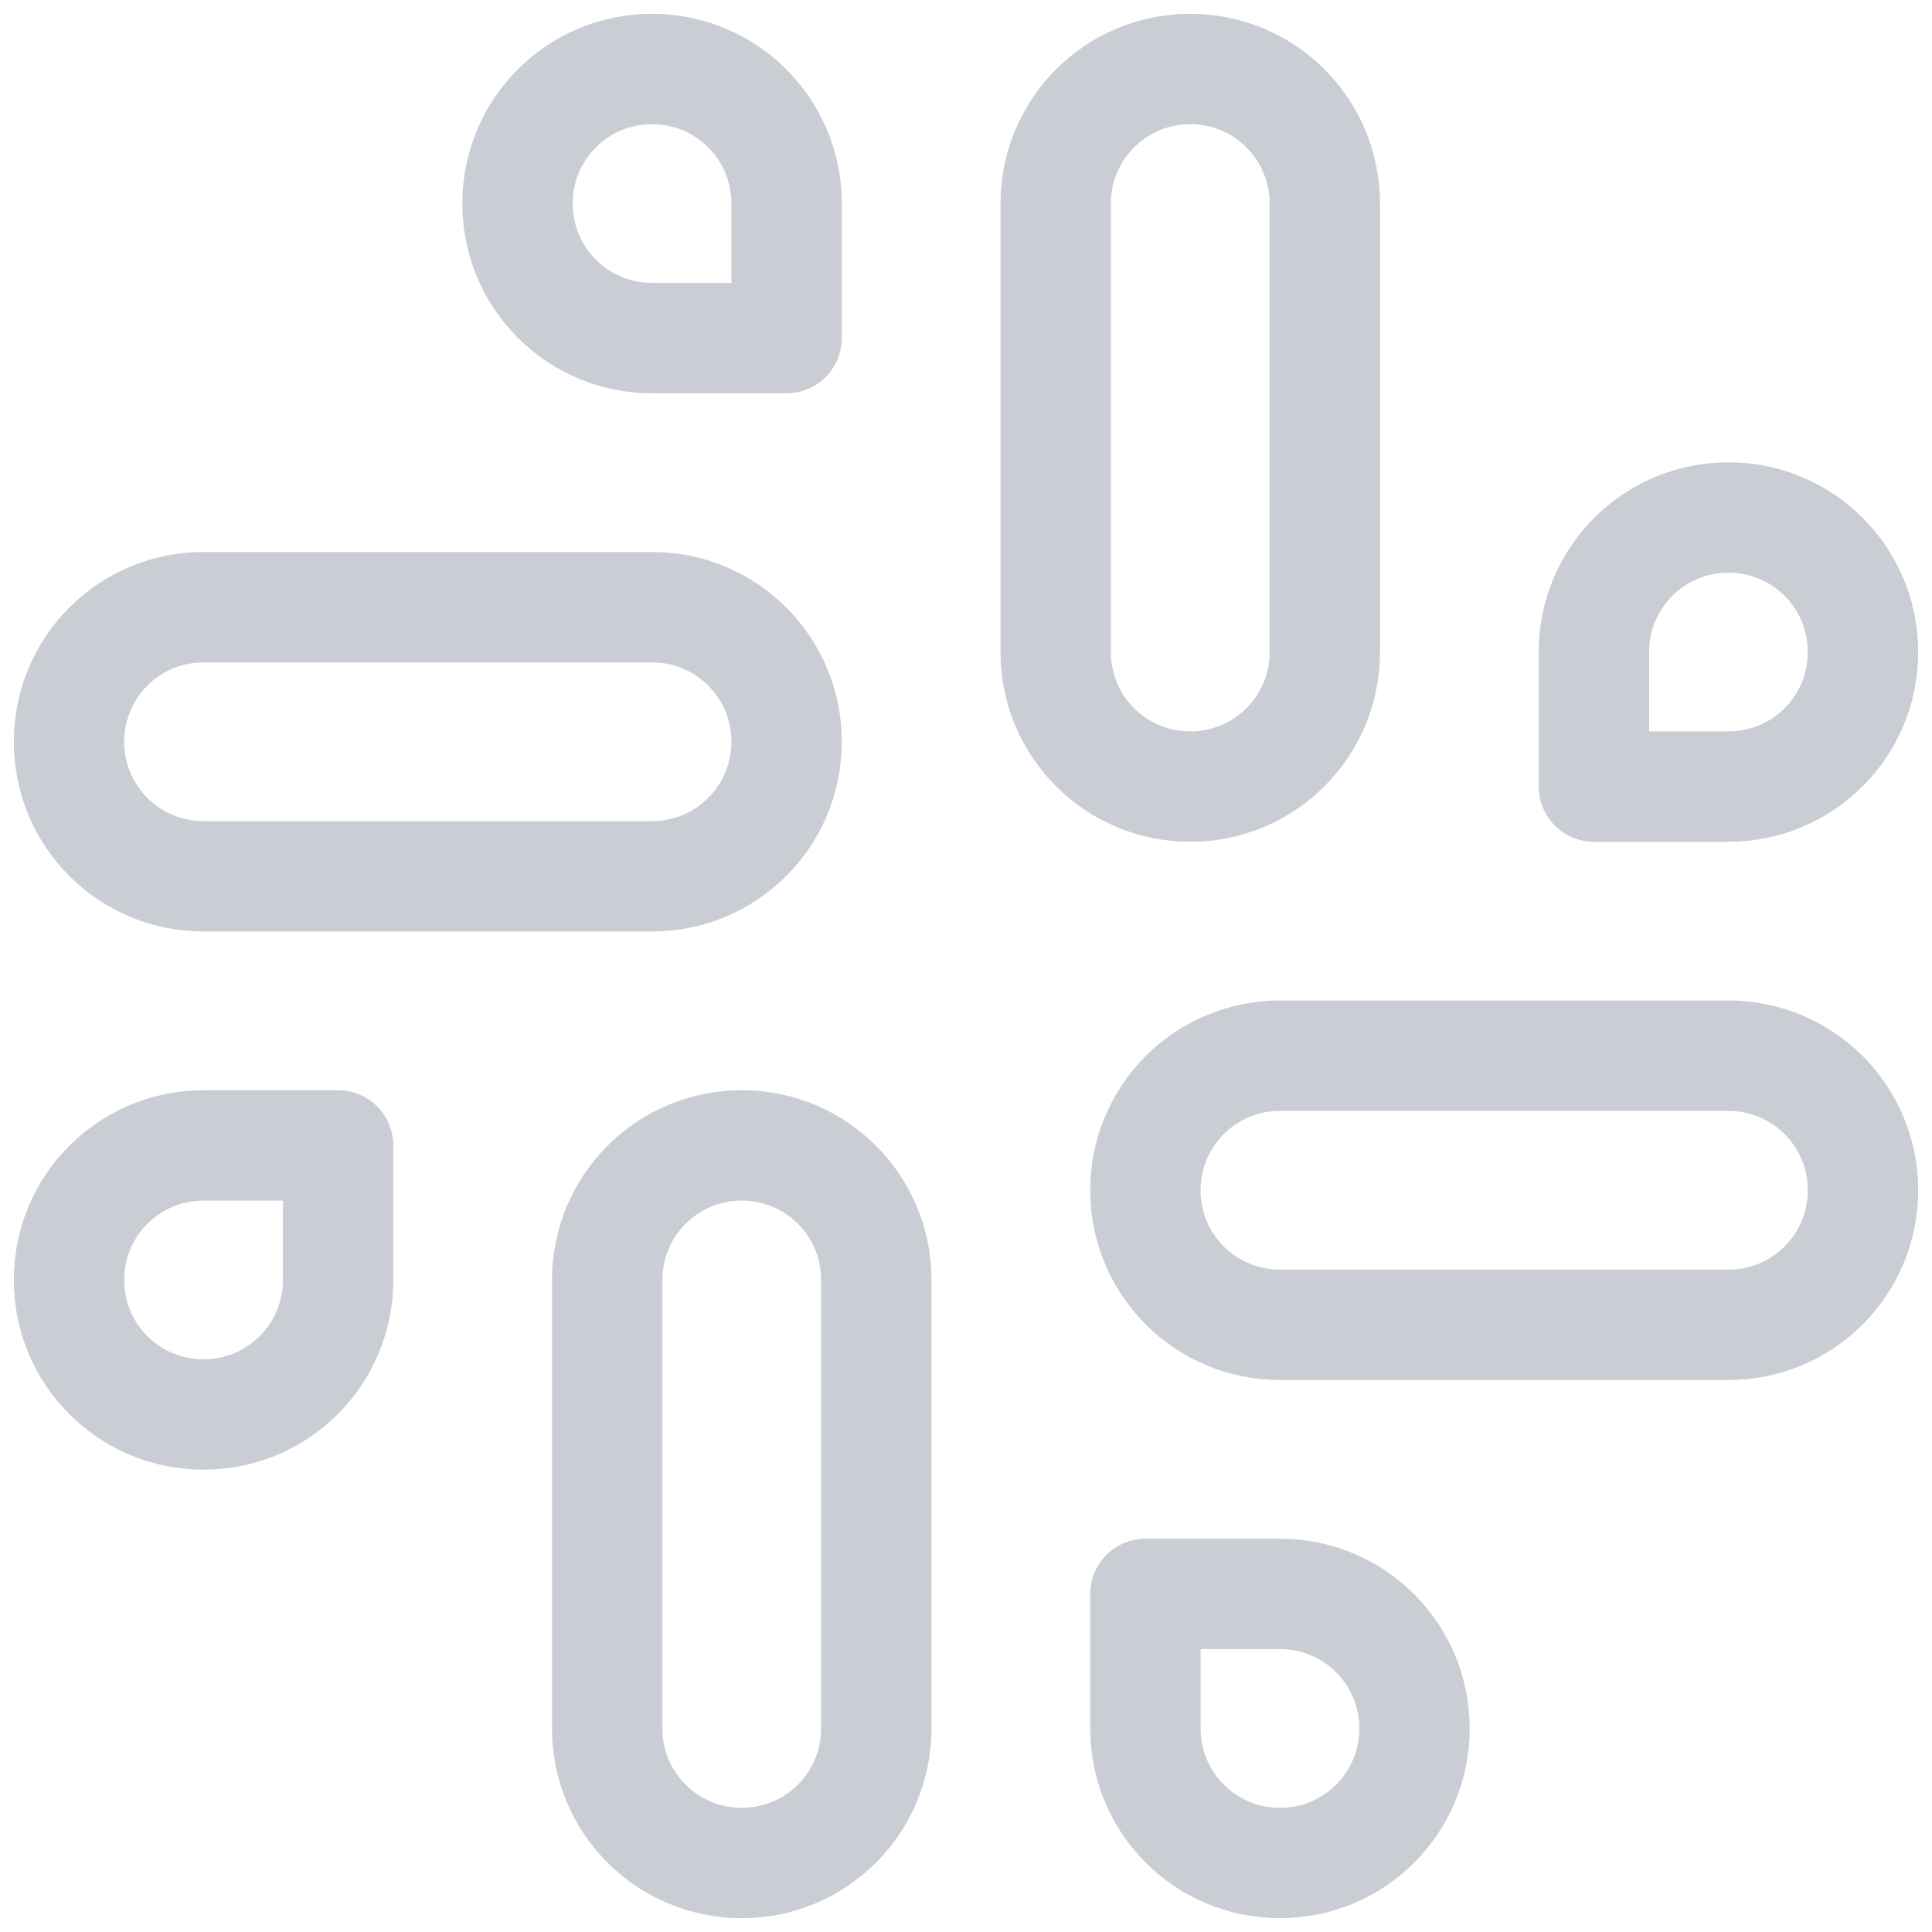 <svg width="28" height="28" viewBox="0 0 28 28" fill="none" xmlns="http://www.w3.org/2000/svg">
<path d="M17.25 11.4C16.171 11.4 15.3 10.529 15.3 9.45V2.95C15.3 1.871 16.171 1 17.25 1C18.329 1 19.2 1.871 19.2 2.95V9.45C19.2 10.529 18.329 11.4 17.25 11.4Z" stroke="#CACED4" stroke-width="1.6" stroke-linecap="round" stroke-linejoin="round"/>
<path d="M25.05 11.4H23.1V9.45C23.1 8.371 23.971 7.5 25.05 7.5C26.129 7.5 27 8.371 27 9.45C27 10.529 26.129 11.4 25.05 11.4Z" stroke="#CACED4" stroke-width="1.6" stroke-linecap="round" stroke-linejoin="round"/>
<path d="M10.75 16.6C11.829 16.6 12.7 17.471 12.7 18.55V25.05C12.7 26.129 11.829 27 10.75 27C9.671 27 8.8 26.129 8.8 25.05V18.55C8.8 17.471 9.671 16.6 10.75 16.6Z" stroke="#CACED4" stroke-width="1.6" stroke-linecap="round" stroke-linejoin="round"/>
<path d="M2.95 16.6H4.9V18.55C4.9 19.629 4.029 20.5 2.95 20.5C1.871 20.5 1 19.629 1 18.55C1 17.471 1.871 16.6 2.95 16.6Z" stroke="#CACED4" stroke-width="1.6" stroke-linecap="round" stroke-linejoin="round"/>
<path d="M16.6 17.25C16.6 16.171 17.471 15.3 18.55 15.3H25.05C26.129 15.3 27 16.171 27 17.25C27 18.329 26.129 19.2 25.05 19.2H18.55C17.471 19.2 16.6 18.329 16.6 17.25Z" stroke="#CACED4" stroke-width="1.6" stroke-linecap="round" stroke-linejoin="round"/>
<path d="M18.55 23.1H16.6V25.05C16.6 26.129 17.471 27 18.55 27C19.629 27 20.5 26.129 20.5 25.05C20.5 23.971 19.629 23.1 18.55 23.1Z" stroke="#CACED4" stroke-width="1.6" stroke-linecap="round" stroke-linejoin="round"/>
<path d="M11.4 10.75C11.4 9.671 10.529 8.8 9.45 8.8H2.95C1.871 8.8 1 9.671 1 10.75C1 11.829 1.871 12.7 2.95 12.7H9.45C10.529 12.7 11.4 11.829 11.4 10.75Z" stroke="#CACED4" stroke-width="1.6" stroke-linecap="round" stroke-linejoin="round"/>
<path d="M9.45 4.9H11.4V2.95C11.4 1.871 10.529 1 9.45 1C8.371 1 7.5 1.871 7.5 2.95C7.5 4.029 8.371 4.9 9.45 4.9Z" stroke="#CACED4" stroke-width="1.6" stroke-linecap="round" stroke-linejoin="round"/>
</svg>
